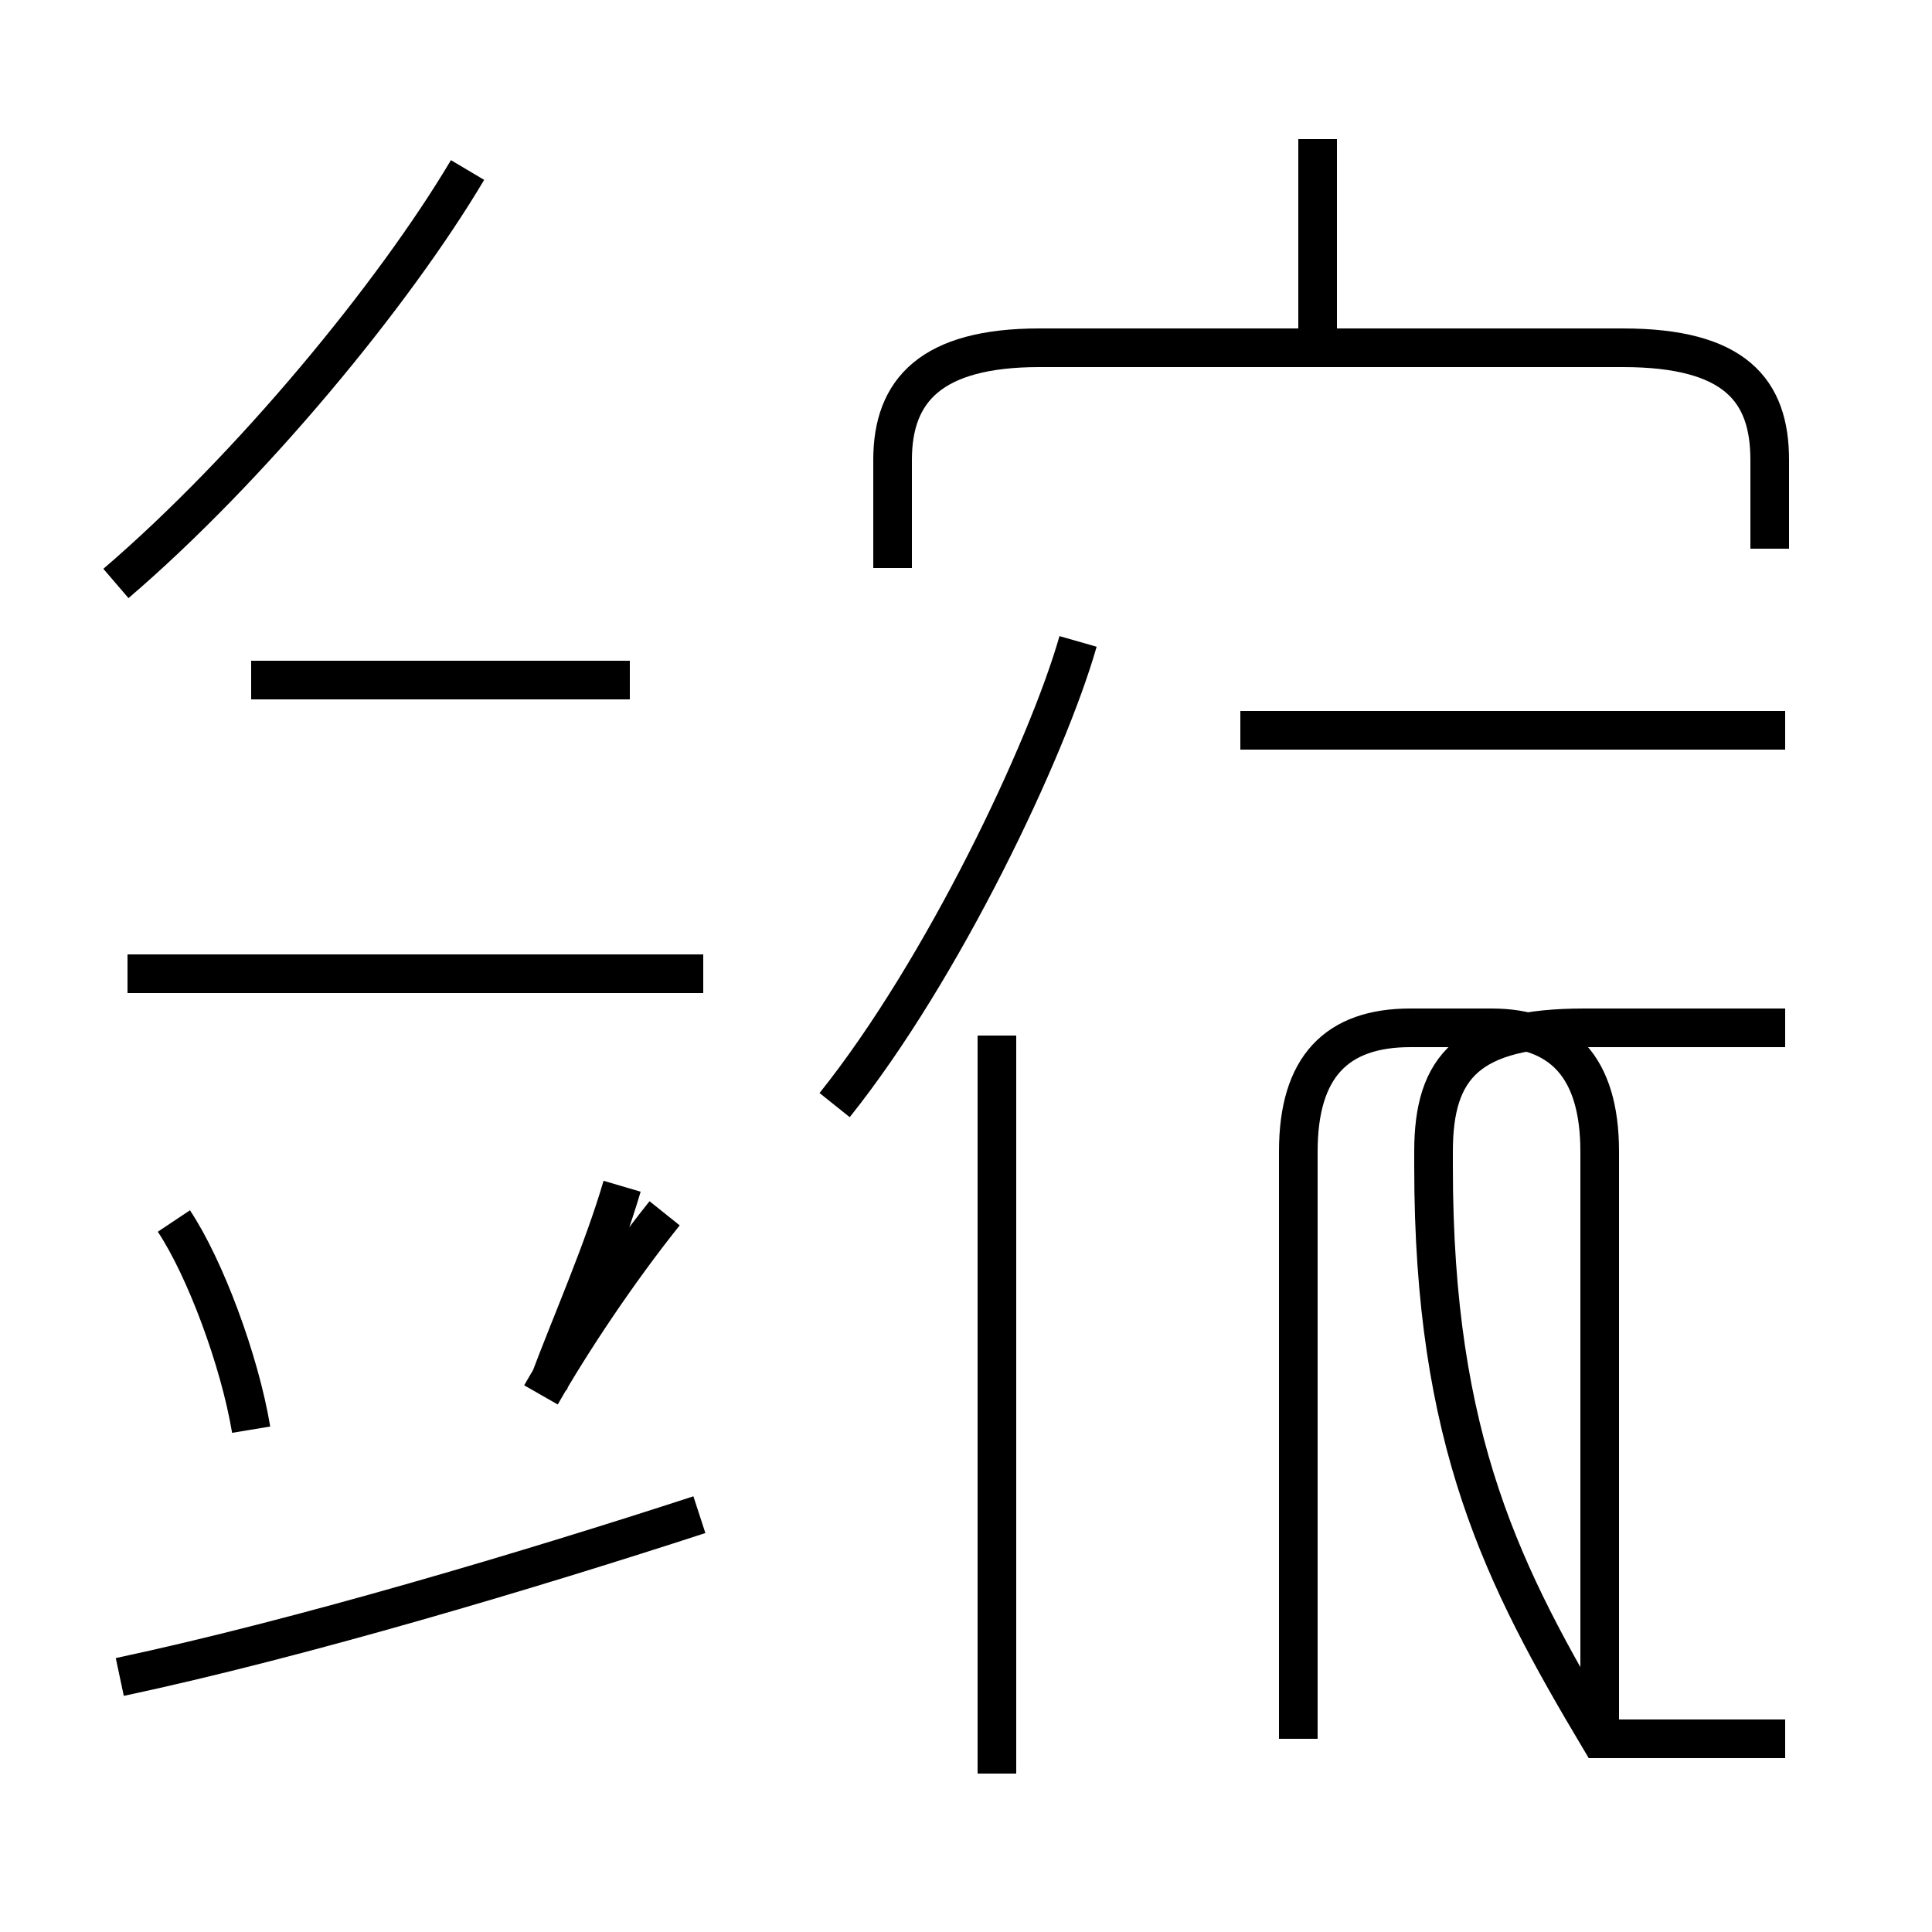 <?xml version='1.0' encoding='utf8'?>
<svg viewBox="0.0 -44.0 50.0 50.0" version="1.1" xmlns="http://www.w3.org/2000/svg">
<rect x="0.0" y="-44.0" width="50.0" height="50.0" fill="#808080" stroke="none"/>
<rect x="-1000" y="-1000" width="2000" height="2000" stroke="white" fill="white"/>
<g style="fill:none; stroke:#000000;  stroke-width:1">
<path d="M 6.5 7.0 C 6.2 8.8 5.3 11.2 4.5 12.4 M 3.0 28.9 C 6.5 31.9 10.2 36.4 12.1 39.6 M 16.3 26.4 L 6.5 26.4 M 3.1 0.6 C 7.8 1.6 13.8 3.4 18.1 4.8 M 17.2 12.6 C 16.0 11.1 14.8 9.3 14.0 7.9 M 18.2 18.8 L 3.3 18.8 M 16.1 13.3 C 15.6 11.6 14.8 9.8 14.2 8.2 M 21.6 15.4 C 24.4 18.9 27.1 24.6 27.9 27.4 M 25.8 -1.9 L 25.8 17.2 M 34.1 35.4 L 34.1 40.4 M 46.2 25.1 L 32.1 25.1 M 41.4 -1.0 L 41.4 14.2 C 41.4 16.4 40.4 17.4 38.6 17.4 L 36.5 17.4 C 34.6 17.4 33.6 16.4 33.6 14.2 L 33.6 -1.0 M 45.8 29.8 L 45.8 32.1 C 45.8 33.9 44.9 35.0 42.0 35.0 L 26.9 35.0 C 24.1 35.0 23.1 33.9 23.1 32.1 L 23.1 29.3 M 46.2 -1.0 L 41.4 -1.0 C 38.9 3.2 37.1 6.7 37.1 13.8 L 37.1 14.2 C 37.1 16.4 38.0 17.4 41.0 17.4 L 46.2 17.4" transform="scale(1, -1)" />
</g>
</svg>